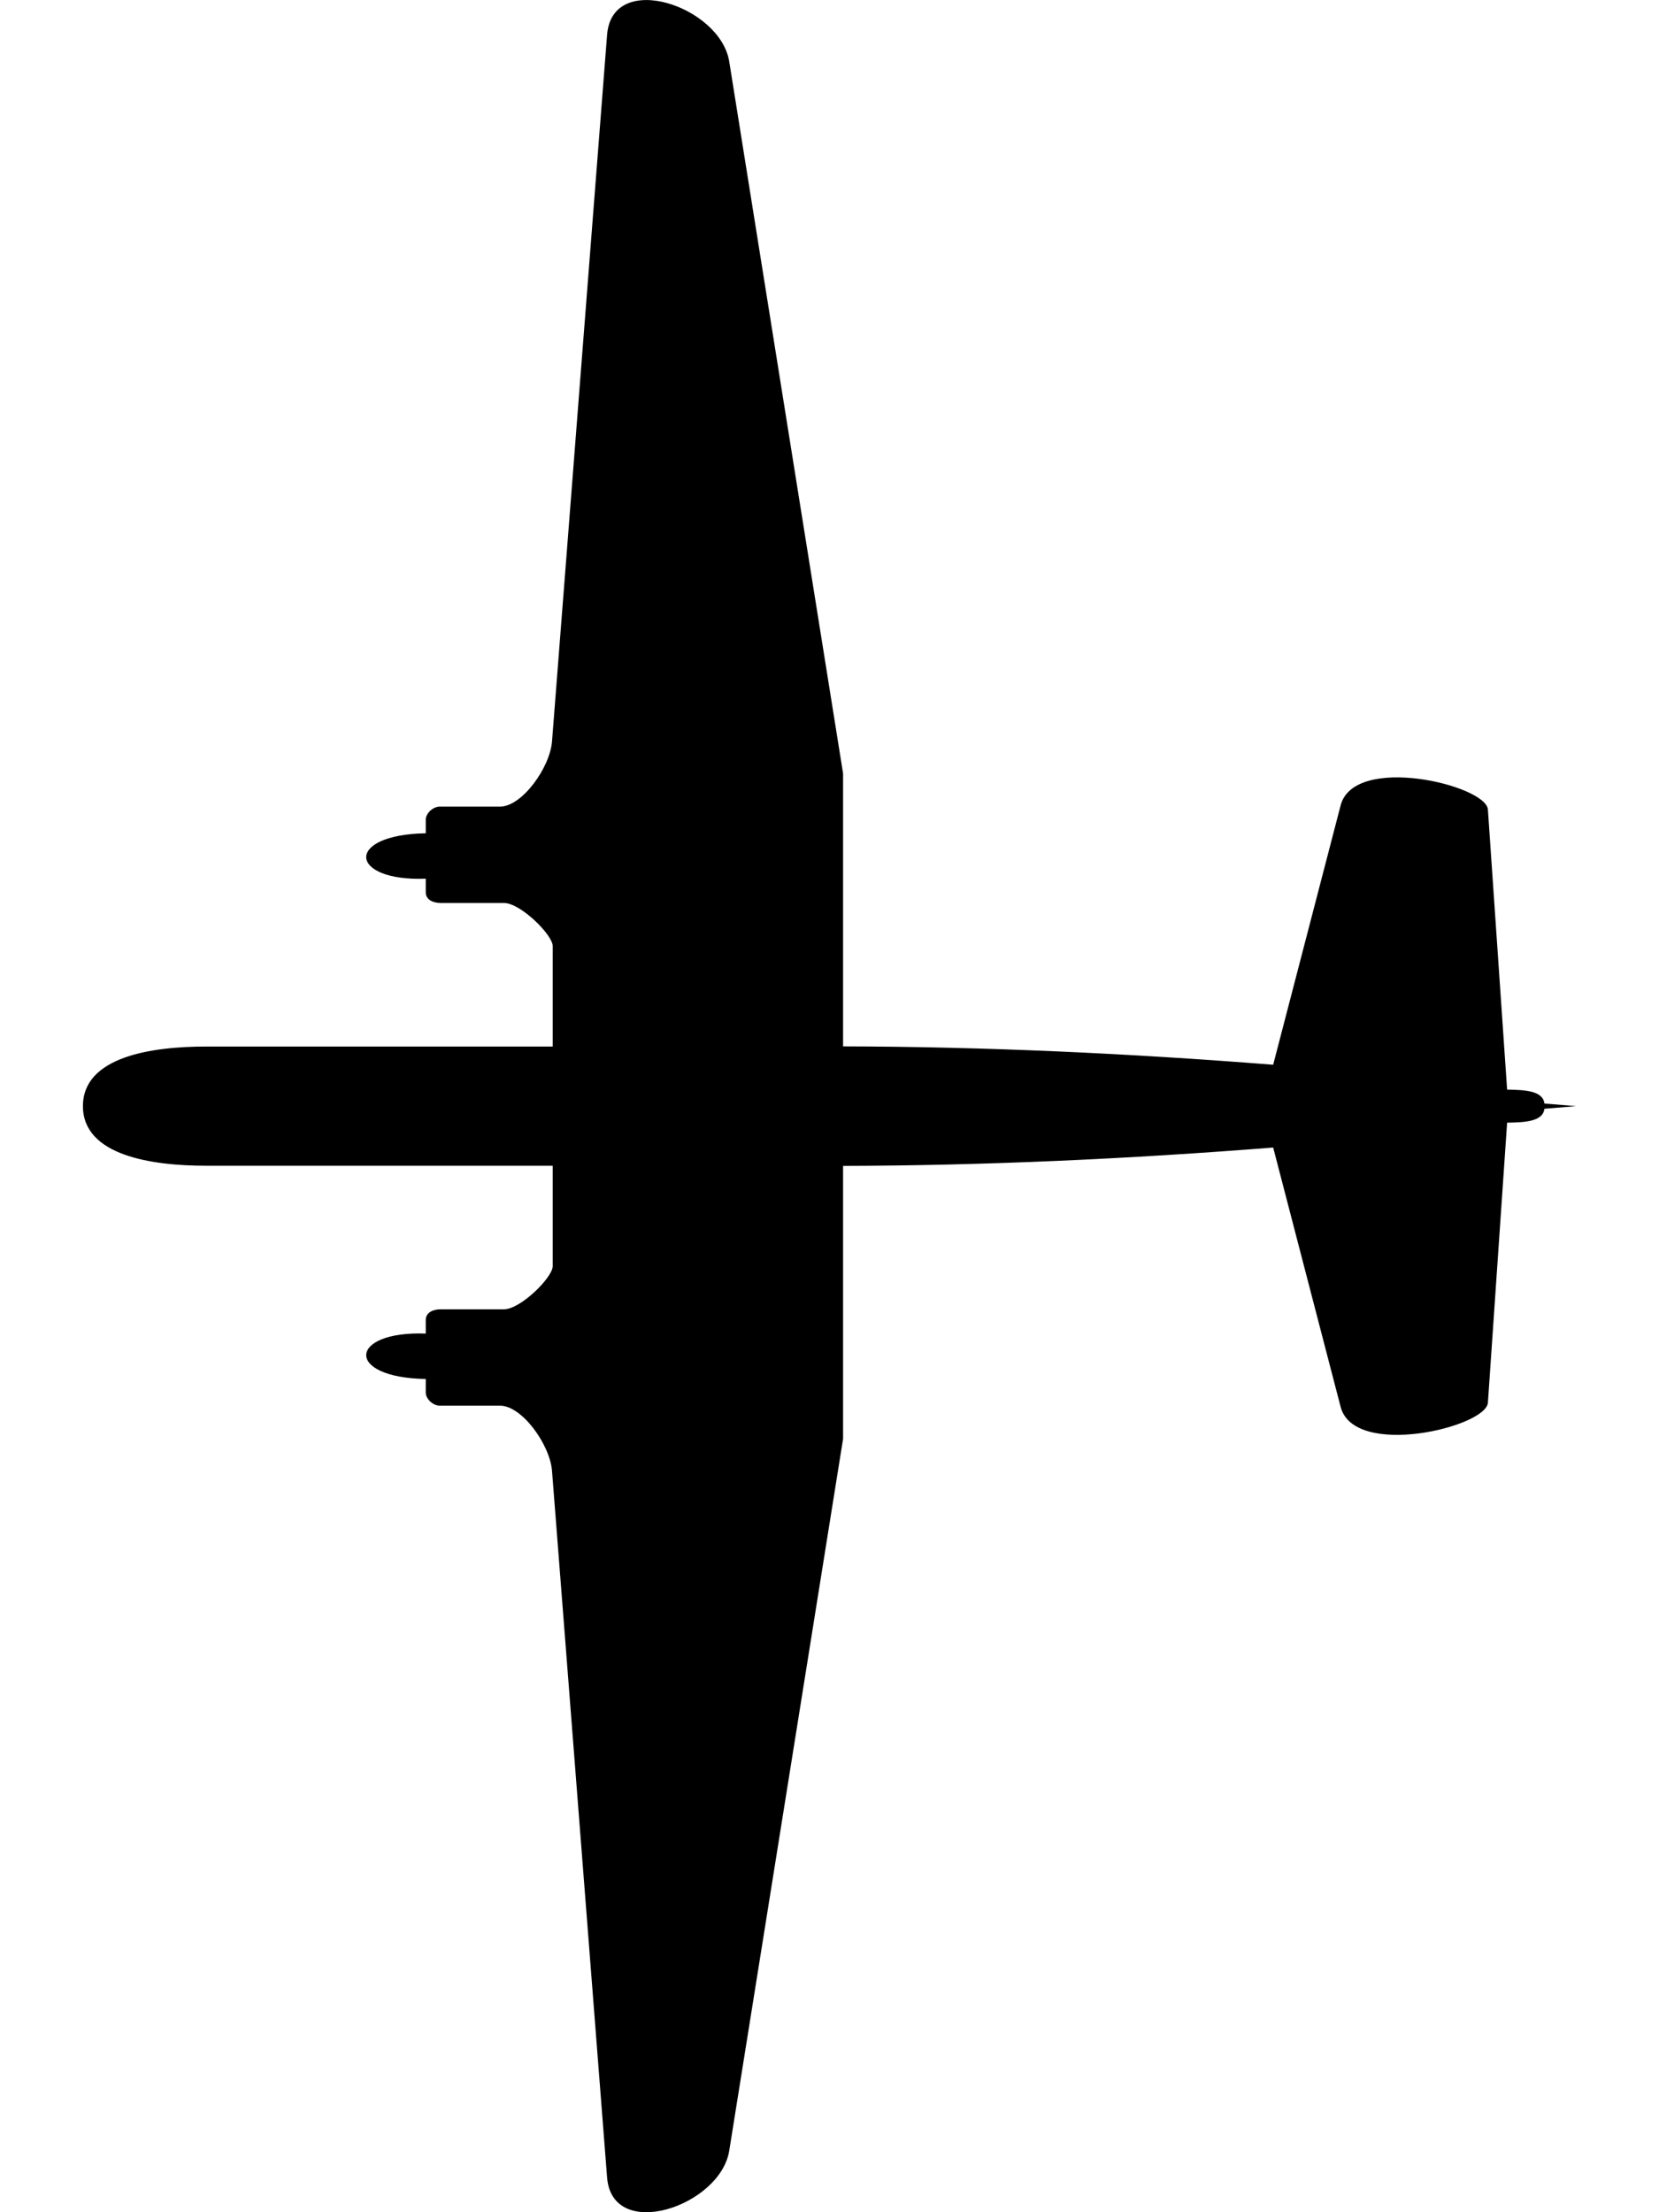 <?xml version="1.0" encoding="UTF-8"?><svg width="60mm" height="80mm" version="1.1" viewBox="0 0 60 80" xmlns="http://www.w3.org/2000/svg"><path d="m55.855 40.096c-0.053 0.482-0.768 0.491-1.348 0.503l-0.695 10.126c-0.061 0.883-4.838 2.031-5.327 0.15l-2.439-9.377c-5.212 0.411-10.4 0.652-15.555 0.664v9.869l-4.117 25.743c-0.322 2.014-4.234 3.319-4.418 0.969l-1.992-25.556c-0.073-0.937-1.081-2.355-1.883-2.355h-2.182c-0.237 0-0.501-0.242-0.501-0.472v-0.492c-2.949-0.05-2.792-1.746 0-1.642v-0.492c0-0.277 0.277-0.386 0.537-0.386h2.292c0.597 0 1.762-1.152 1.762-1.559v-3.633h-12.542c-1.954 0-4.448-0.365-4.448-2.155 0-1.791 2.494-2.155 4.448-2.155h12.542v-3.633c0-0.407-1.166-1.559-1.762-1.559h-2.292c-0.261 0-0.537-0.109-0.537-0.386v-0.492c-2.792 0.103-2.949-1.592 0-1.642v-0.492c0-0.231 0.264-0.472 0.501-0.472h2.182c0.802 0 1.81-1.418 1.883-2.355l1.992-25.556c0.183-2.35 4.096-1.045 4.418 0.969l4.117 25.743v9.869c5.155 0.011 10.343 0.253 15.555 0.664l2.439-9.377c0.489-1.882 5.267-0.734 5.327 0.15l0.695 10.126c0.58 0.012 1.295 0.021 1.348 0.503l1.145 0.096z"/></svg>